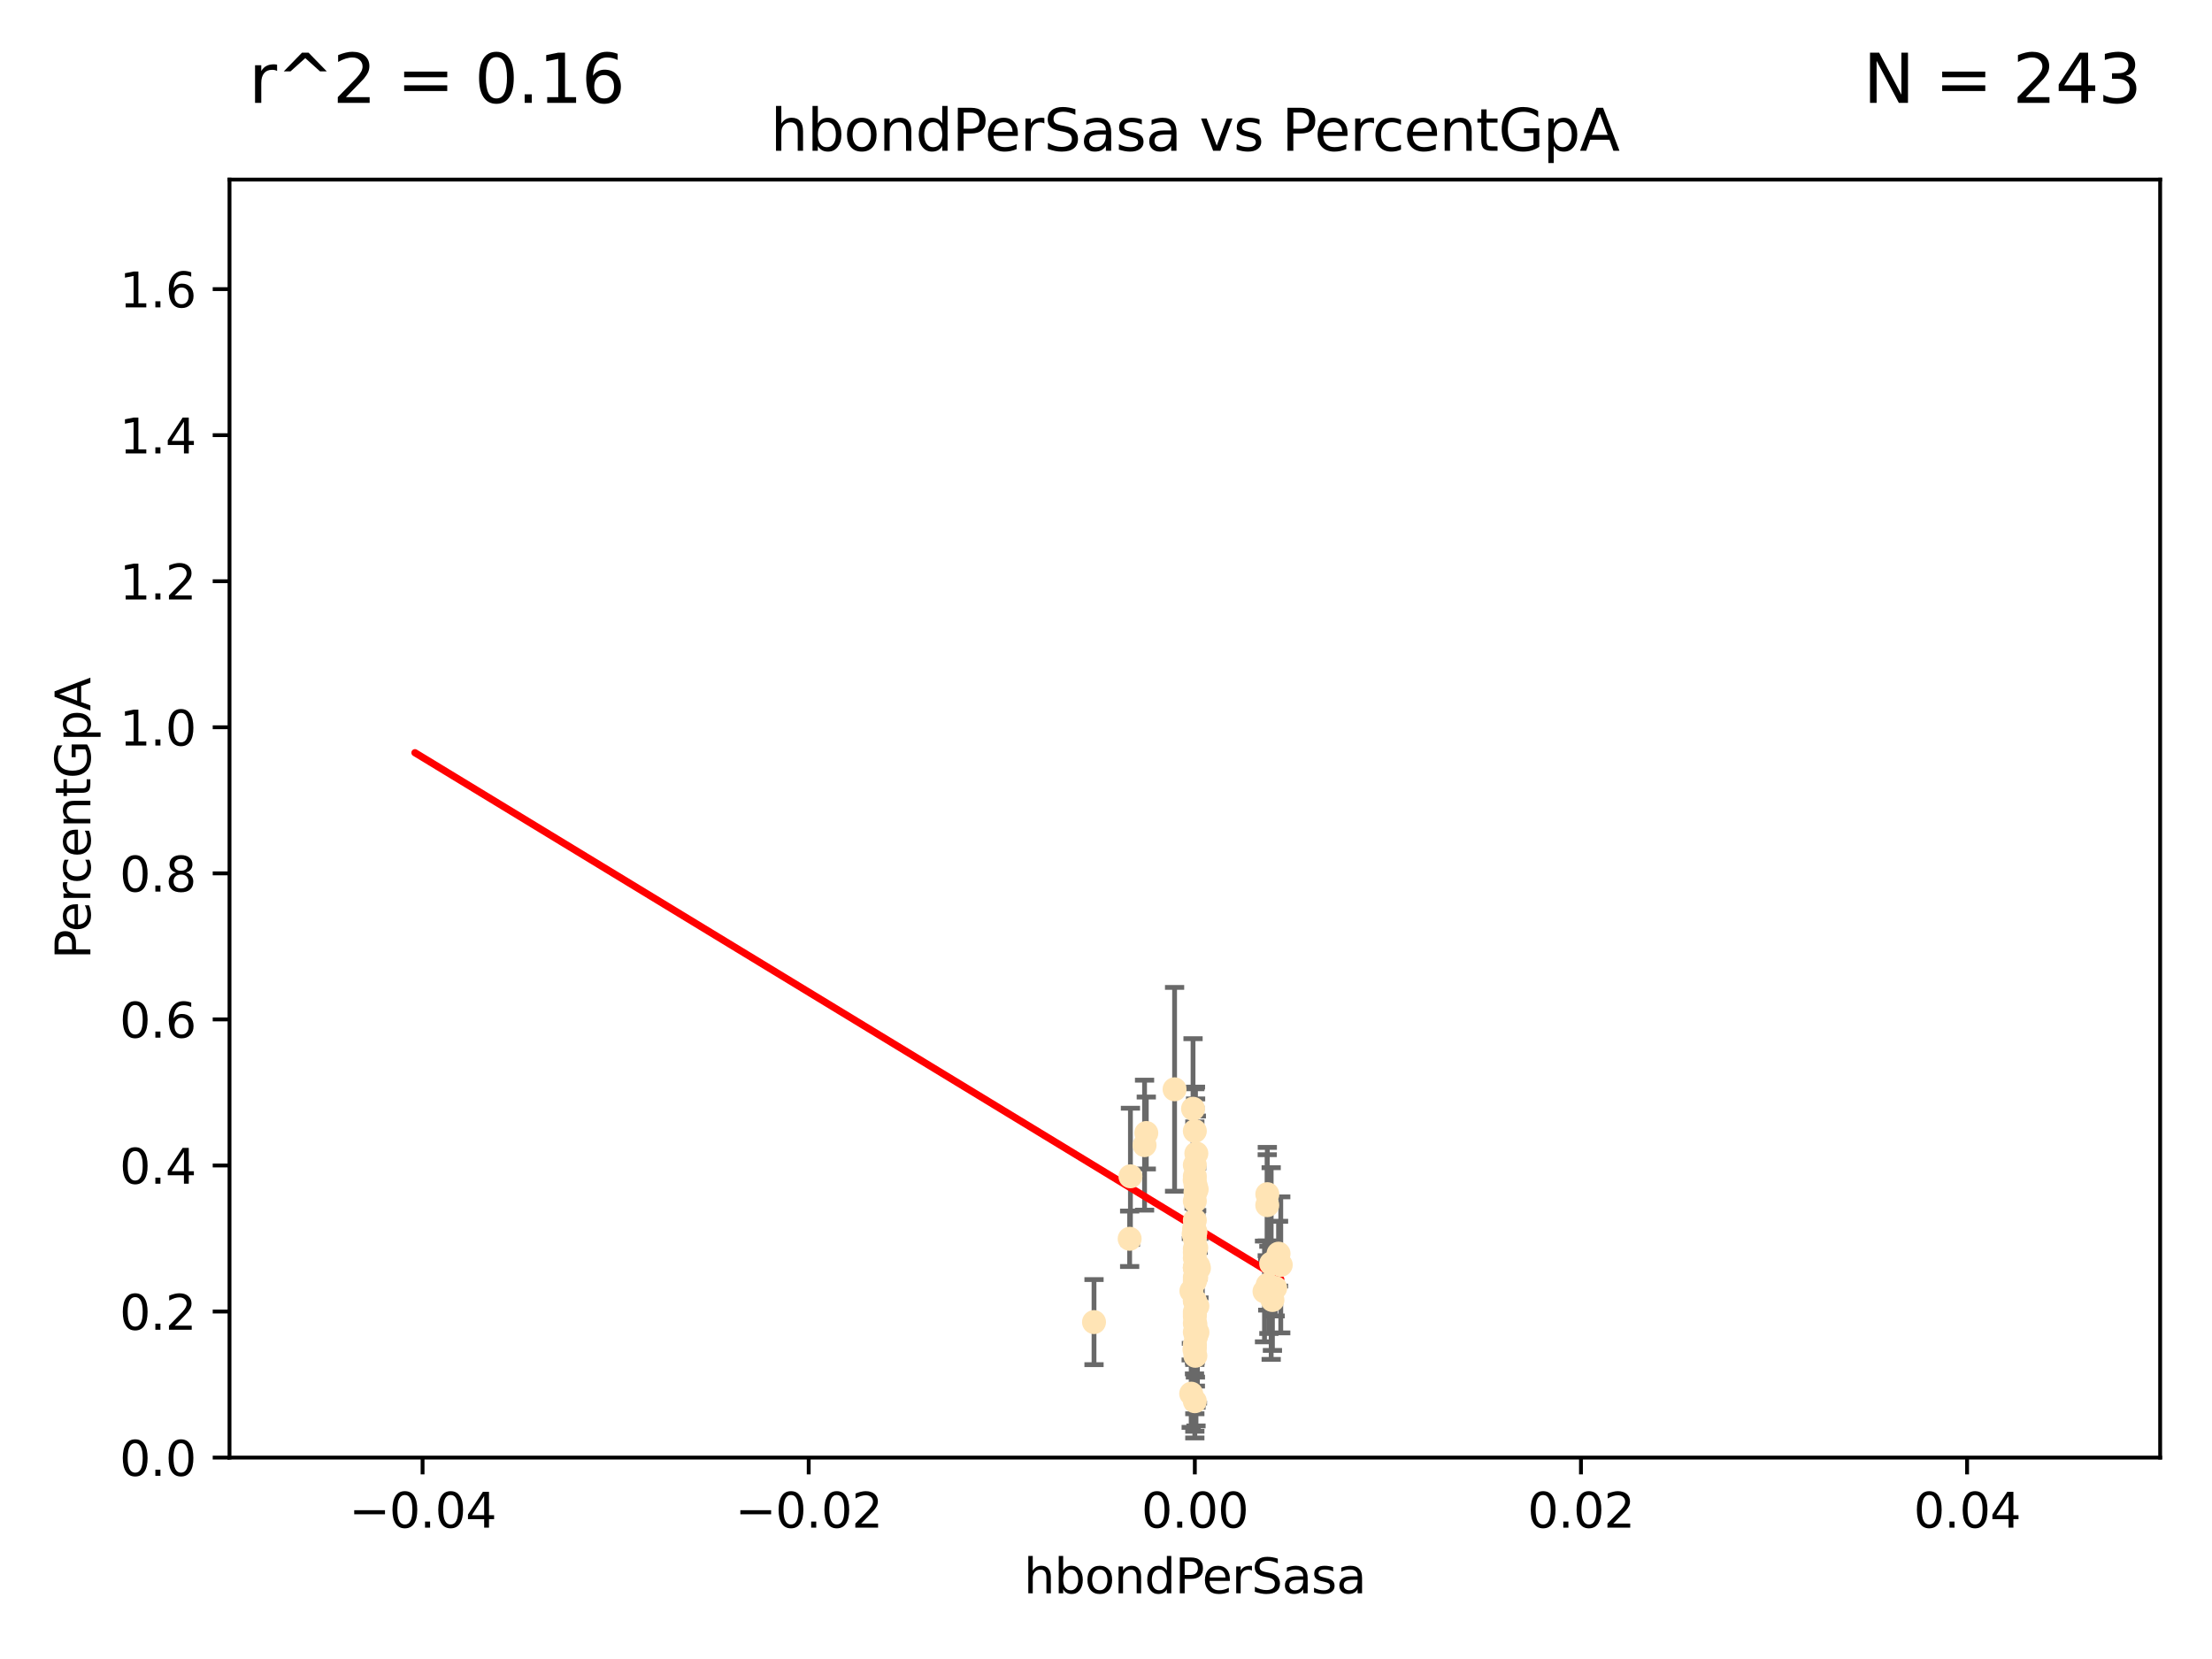<?xml version="1.0" encoding="utf-8" standalone="no"?>
<!DOCTYPE svg PUBLIC "-//W3C//DTD SVG 1.1//EN"
  "http://www.w3.org/Graphics/SVG/1.1/DTD/svg11.dtd">
<svg xmlns:xlink="http://www.w3.org/1999/xlink" width="460.8pt" height="345.6pt" viewBox="0 0 460.8 345.6" xmlns="http://www.w3.org/2000/svg" version="1.1">
 <defs>
  <style type="text/css">*{stroke-linejoin: round; stroke-linecap: butt}</style>
 </defs>
 <g id="figure_1">
  <g id="patch_1">
   <path d="M 0 345.6 
L 460.8 345.6 
L 460.8 0 
L 0 0 
z
" style="fill: #ffffff"/>
  </g>
  <g id="axes_1">
   <g id="patch_2">
    <path d="M 47.81 303.64 
L 450 303.64 
L 450 37.411 
L 47.81 37.411 
z
" style="fill: #ffffff"/>
   </g>
   <g id="PathCollection_1">
    <defs>
     <path id="mf9cff89280" d="M 0 1.118 
C 0.297 1.118 0.581 1 0.791 0.791 
C 1 0.581 1.118 0.297 1.118 0 
C 1.118 -0.297 1 -0.581 0.791 -0.791 
C 0.581 -1 0.297 -1.118 0 -1.118 
C -0.297 -1.118 -0.581 -1 -0.791 -0.791 
C -1 -0.581 -1.118 -0.297 -1.118 0 
C -1.118 0.297 -1 0.581 -0.791 0.791 
C -0.581 1 -0.297 1.118 0 1.118 
z
" style="stroke: #ffe4b5"/>
    </defs>
    <g clip-path="url(#p8d57ce2388)">
     <use xlink:href="#mf9cff89280" x="238.793" y="236.024" style="fill: #ffe4b5; stroke: #ffe4b5"/>
     <use xlink:href="#mf9cff89280" x="238.433" y="238.556" style="fill: #ffe4b5; stroke: #ffe4b5"/>
     <use xlink:href="#mf9cff89280" x="249.434" y="272.073" style="fill: #ffe4b5; stroke: #ffe4b5"/>
     <use xlink:href="#mf9cff89280" x="249.202" y="259.945" style="fill: #ffe4b5; stroke: #ffe4b5"/>
     <use xlink:href="#mf9cff89280" x="248.905" y="256.883" style="fill: #ffe4b5; stroke: #ffe4b5"/>
     <use xlink:href="#mf9cff89280" x="249.149" y="278.454" style="fill: #ffe4b5; stroke: #ffe4b5"/>
     <use xlink:href="#mf9cff89280" x="249.189" y="266.121" style="fill: #ffe4b5; stroke: #ffe4b5"/>
     <use xlink:href="#mf9cff89280" x="265.647" y="268.294" style="fill: #ffe4b5; stroke: #ffe4b5"/>
     <use xlink:href="#mf9cff89280" x="249.039" y="256.619" style="fill: #ffe4b5; stroke: #ffe4b5"/>
     <use xlink:href="#mf9cff89280" x="249.039" y="248.374" style="fill: #ffe4b5; stroke: #ffe4b5"/>
     <use xlink:href="#mf9cff89280" x="248.905" y="254.217" style="fill: #ffe4b5; stroke: #ffe4b5"/>
     <use xlink:href="#mf9cff89280" x="248.905" y="260.133" style="fill: #ffe4b5; stroke: #ffe4b5"/>
     <use xlink:href="#mf9cff89280" x="264.005" y="248.766" style="fill: #ffe4b5; stroke: #ffe4b5"/>
     <use xlink:href="#mf9cff89280" x="248.905" y="266.966" style="fill: #ffe4b5; stroke: #ffe4b5"/>
     <use xlink:href="#mf9cff89280" x="248.876" y="245.794" style="fill: #ffe4b5; stroke: #ffe4b5"/>
     <use xlink:href="#mf9cff89280" x="248.905" y="280.798" style="fill: #ffe4b5; stroke: #ffe4b5"/>
     <use xlink:href="#mf9cff89280" x="248.905" y="270.942" style="fill: #ffe4b5; stroke: #ffe4b5"/>
     <use xlink:href="#mf9cff89280" x="266.346" y="261.159" style="fill: #ffe4b5; stroke: #ffe4b5"/>
     <use xlink:href="#mf9cff89280" x="248.905" y="280.225" style="fill: #ffe4b5; stroke: #ffe4b5"/>
     <use xlink:href="#mf9cff89280" x="265.07" y="270.815" style="fill: #ffe4b5; stroke: #ffe4b5"/>
     <use xlink:href="#mf9cff89280" x="248.905" y="250.219" style="fill: #ffe4b5; stroke: #ffe4b5"/>
     <use xlink:href="#mf9cff89280" x="249.025" y="275.875" style="fill: #ffe4b5; stroke: #ffe4b5"/>
     <use xlink:href="#mf9cff89280" x="249.205" y="264.76" style="fill: #ffe4b5; stroke: #ffe4b5"/>
     <use xlink:href="#mf9cff89280" x="248.656" y="257.072" style="fill: #ffe4b5; stroke: #ffe4b5"/>
     <use xlink:href="#mf9cff89280" x="248.189" y="268.929" style="fill: #ffe4b5; stroke: #ffe4b5"/>
     <use xlink:href="#mf9cff89280" x="249.449" y="277.551" style="fill: #ffe4b5; stroke: #ffe4b5"/>
     <use xlink:href="#mf9cff89280" x="235.489" y="245.048" style="fill: #ffe4b5; stroke: #ffe4b5"/>
     <use xlink:href="#mf9cff89280" x="248.905" y="235.615" style="fill: #ffe4b5; stroke: #ffe4b5"/>
     <use xlink:href="#mf9cff89280" x="248.905" y="277.511" style="fill: #ffe4b5; stroke: #ffe4b5"/>
     <use xlink:href="#mf9cff89280" x="248.905" y="264.074" style="fill: #ffe4b5; stroke: #ffe4b5"/>
     <use xlink:href="#mf9cff89280" x="248.532" y="230.974" style="fill: #ffe4b5; stroke: #ffe4b5"/>
     <use xlink:href="#mf9cff89280" x="249.586" y="263.623" style="fill: #ffe4b5; stroke: #ffe4b5"/>
     <use xlink:href="#mf9cff89280" x="244.687" y="226.92" style="fill: #ffe4b5; stroke: #ffe4b5"/>
     <use xlink:href="#mf9cff89280" x="248.905" y="273.317" style="fill: #ffe4b5; stroke: #ffe4b5"/>
     <use xlink:href="#mf9cff89280" x="248.905" y="264.148" style="fill: #ffe4b5; stroke: #ffe4b5"/>
     <use xlink:href="#mf9cff89280" x="248.905" y="264.031" style="fill: #ffe4b5; stroke: #ffe4b5"/>
     <use xlink:href="#mf9cff89280" x="264.094" y="267.635" style="fill: #ffe4b5; stroke: #ffe4b5"/>
     <use xlink:href="#mf9cff89280" x="248.905" y="270.997" style="fill: #ffe4b5; stroke: #ffe4b5"/>
     <use xlink:href="#mf9cff89280" x="249.107" y="263.927" style="fill: #ffe4b5; stroke: #ffe4b5"/>
     <use xlink:href="#mf9cff89280" x="248.145" y="290.323" style="fill: #ffe4b5; stroke: #ffe4b5"/>
     <use xlink:href="#mf9cff89280" x="248.833" y="281.157" style="fill: #ffe4b5; stroke: #ffe4b5"/>
     <use xlink:href="#mf9cff89280" x="248.905" y="266.582" style="fill: #ffe4b5; stroke: #ffe4b5"/>
     <use xlink:href="#mf9cff89280" x="248.905" y="266.085" style="fill: #ffe4b5; stroke: #ffe4b5"/>
     <use xlink:href="#mf9cff89280" x="263.419" y="269.032" style="fill: #ffe4b5; stroke: #ffe4b5"/>
     <use xlink:href="#mf9cff89280" x="264.33" y="268.709" style="fill: #ffe4b5; stroke: #ffe4b5"/>
     <use xlink:href="#mf9cff89280" x="248.905" y="262.072" style="fill: #ffe4b5; stroke: #ffe4b5"/>
     <use xlink:href="#mf9cff89280" x="248.905" y="258.03" style="fill: #ffe4b5; stroke: #ffe4b5"/>
     <use xlink:href="#mf9cff89280" x="249.762" y="264.173" style="fill: #ffe4b5; stroke: #ffe4b5"/>
     <use xlink:href="#mf9cff89280" x="248.905" y="260.898" style="fill: #ffe4b5; stroke: #ffe4b5"/>
     <use xlink:href="#mf9cff89280" x="248.905" y="257.002" style="fill: #ffe4b5; stroke: #ffe4b5"/>
     <use xlink:href="#mf9cff89280" x="235.327" y="258.061" style="fill: #ffe4b5; stroke: #ffe4b5"/>
     <use xlink:href="#mf9cff89280" x="248.905" y="291.9" style="fill: #ffe4b5; stroke: #ffe4b5"/>
     <use xlink:href="#mf9cff89280" x="249.289" y="247.753" style="fill: #ffe4b5; stroke: #ffe4b5"/>
     <use xlink:href="#mf9cff89280" x="248.761" y="255.921" style="fill: #ffe4b5; stroke: #ffe4b5"/>
     <use xlink:href="#mf9cff89280" x="248.905" y="275.649" style="fill: #ffe4b5; stroke: #ffe4b5"/>
     <use xlink:href="#mf9cff89280" x="248.905" y="273.715" style="fill: #ffe4b5; stroke: #ffe4b5"/>
     <use xlink:href="#mf9cff89280" x="266.806" y="263.501" style="fill: #ffe4b5; stroke: #ffe4b5"/>
     <use xlink:href="#mf9cff89280" x="248.905" y="280.144" style="fill: #ffe4b5; stroke: #ffe4b5"/>
     <use xlink:href="#mf9cff89280" x="264.809" y="263.219" style="fill: #ffe4b5; stroke: #ffe4b5"/>
     <use xlink:href="#mf9cff89280" x="249.064" y="246.911" style="fill: #ffe4b5; stroke: #ffe4b5"/>
     <use xlink:href="#mf9cff89280" x="249.22" y="240.283" style="fill: #ffe4b5; stroke: #ffe4b5"/>
     <use xlink:href="#mf9cff89280" x="227.904" y="275.418" style="fill: #ffe4b5; stroke: #ffe4b5"/>
     <use xlink:href="#mf9cff89280" x="248.905" y="274.226" style="fill: #ffe4b5; stroke: #ffe4b5"/>
     <use xlink:href="#mf9cff89280" x="263.992" y="251.06" style="fill: #ffe4b5; stroke: #ffe4b5"/>
     <use xlink:href="#mf9cff89280" x="248.905" y="242.696" style="fill: #ffe4b5; stroke: #ffe4b5"/>
     <use xlink:href="#mf9cff89280" x="248.905" y="245.033" style="fill: #ffe4b5; stroke: #ffe4b5"/>
     <use xlink:href="#mf9cff89280" x="249.15" y="277.773" style="fill: #ffe4b5; stroke: #ffe4b5"/>
     <use xlink:href="#mf9cff89280" x="249.017" y="282.435" style="fill: #ffe4b5; stroke: #ffe4b5"/>
    </g>
   </g>
   <g id="matplotlib.axis_1">
    <g id="xtick_1">
     <g id="line2d_1">
      <defs>
       <path id="maa487f0f30" d="M 0 0 
L 0 3.5 
" style="stroke: #000000; stroke-width: 0.8"/>
      </defs>
      <g>
       <use xlink:href="#maa487f0f30" x="88.029" y="303.64" style="stroke: #000000; stroke-width: 0.8"/>
      </g>
     </g>
     <g id="text_1">
      <!-- −0.04 -->
      <g transform="translate(72.706 318.238)scale(0.1 -0.1)">
       <defs>
        <path id="DejaVuSans-2212" d="M 678 2272 
L 4684 2272 
L 4684 1741 
L 678 1741 
L 678 2272 
z
" transform="scale(0.016)"/>
        <path id="DejaVuSans-30" d="M 2034 4250 
Q 1547 4250 1301 3770 
Q 1056 3291 1056 2328 
Q 1056 1369 1301 889 
Q 1547 409 2034 409 
Q 2525 409 2770 889 
Q 3016 1369 3016 2328 
Q 3016 3291 2770 3770 
Q 2525 4250 2034 4250 
z
M 2034 4750 
Q 2819 4750 3233 4129 
Q 3647 3509 3647 2328 
Q 3647 1150 3233 529 
Q 2819 -91 2034 -91 
Q 1250 -91 836 529 
Q 422 1150 422 2328 
Q 422 3509 836 4129 
Q 1250 4750 2034 4750 
z
" transform="scale(0.016)"/>
        <path id="DejaVuSans-2e" d="M 684 794 
L 1344 794 
L 1344 0 
L 684 0 
L 684 794 
z
" transform="scale(0.016)"/>
        <path id="DejaVuSans-34" d="M 2419 4116 
L 825 1625 
L 2419 1625 
L 2419 4116 
z
M 2253 4666 
L 3047 4666 
L 3047 1625 
L 3713 1625 
L 3713 1100 
L 3047 1100 
L 3047 0 
L 2419 0 
L 2419 1100 
L 313 1100 
L 313 1709 
L 2253 4666 
z
" transform="scale(0.016)"/>
       </defs>
       <use xlink:href="#DejaVuSans-2212"/>
       <use xlink:href="#DejaVuSans-30" x="83.789"/>
       <use xlink:href="#DejaVuSans-2e" x="147.412"/>
       <use xlink:href="#DejaVuSans-30" x="179.199"/>
       <use xlink:href="#DejaVuSans-34" x="242.822"/>
      </g>
     </g>
    </g>
    <g id="xtick_2">
     <g id="line2d_2">
      <g>
       <use xlink:href="#maa487f0f30" x="168.467" y="303.64" style="stroke: #000000; stroke-width: 0.8"/>
      </g>
     </g>
     <g id="text_2">
      <!-- −0.02 -->
      <g transform="translate(153.144 318.238)scale(0.1 -0.1)">
       <defs>
        <path id="DejaVuSans-32" d="M 1228 531 
L 3431 531 
L 3431 0 
L 469 0 
L 469 531 
Q 828 903 1448 1529 
Q 2069 2156 2228 2338 
Q 2531 2678 2651 2914 
Q 2772 3150 2772 3378 
Q 2772 3750 2511 3984 
Q 2250 4219 1831 4219 
Q 1534 4219 1204 4116 
Q 875 4013 500 3803 
L 500 4441 
Q 881 4594 1212 4672 
Q 1544 4750 1819 4750 
Q 2544 4750 2975 4387 
Q 3406 4025 3406 3419 
Q 3406 3131 3298 2873 
Q 3191 2616 2906 2266 
Q 2828 2175 2409 1742 
Q 1991 1309 1228 531 
z
" transform="scale(0.016)"/>
       </defs>
       <use xlink:href="#DejaVuSans-2212"/>
       <use xlink:href="#DejaVuSans-30" x="83.789"/>
       <use xlink:href="#DejaVuSans-2e" x="147.412"/>
       <use xlink:href="#DejaVuSans-30" x="179.199"/>
       <use xlink:href="#DejaVuSans-32" x="242.822"/>
      </g>
     </g>
    </g>
    <g id="xtick_3">
     <g id="line2d_3">
      <g>
       <use xlink:href="#maa487f0f30" x="248.905" y="303.64" style="stroke: #000000; stroke-width: 0.8"/>
      </g>
     </g>
     <g id="text_3">
      <!-- 0.00 -->
      <g transform="translate(237.772 318.238)scale(0.1 -0.1)">
       <use xlink:href="#DejaVuSans-30"/>
       <use xlink:href="#DejaVuSans-2e" x="63.623"/>
       <use xlink:href="#DejaVuSans-30" x="95.41"/>
       <use xlink:href="#DejaVuSans-30" x="159.033"/>
      </g>
     </g>
    </g>
    <g id="xtick_4">
     <g id="line2d_4">
      <g>
       <use xlink:href="#maa487f0f30" x="329.343" y="303.64" style="stroke: #000000; stroke-width: 0.8"/>
      </g>
     </g>
     <g id="text_4">
      <!-- 0.02 -->
      <g transform="translate(318.21 318.238)scale(0.1 -0.1)">
       <use xlink:href="#DejaVuSans-30"/>
       <use xlink:href="#DejaVuSans-2e" x="63.623"/>
       <use xlink:href="#DejaVuSans-30" x="95.41"/>
       <use xlink:href="#DejaVuSans-32" x="159.033"/>
      </g>
     </g>
    </g>
    <g id="xtick_5">
     <g id="line2d_5">
      <g>
       <use xlink:href="#maa487f0f30" x="409.781" y="303.64" style="stroke: #000000; stroke-width: 0.8"/>
      </g>
     </g>
     <g id="text_5">
      <!-- 0.04 -->
      <g transform="translate(398.648 318.238)scale(0.1 -0.1)">
       <use xlink:href="#DejaVuSans-30"/>
       <use xlink:href="#DejaVuSans-2e" x="63.623"/>
       <use xlink:href="#DejaVuSans-30" x="95.41"/>
       <use xlink:href="#DejaVuSans-34" x="159.033"/>
      </g>
     </g>
    </g>
    <g id="text_6">
     <!-- hbondPerSasa -->
     <g transform="translate(213.287 331.917)scale(0.1 -0.1)">
      <defs>
       <path id="DejaVuSans-68" d="M 3513 2113 
L 3513 0 
L 2938 0 
L 2938 2094 
Q 2938 2591 2744 2837 
Q 2550 3084 2163 3084 
Q 1697 3084 1428 2787 
Q 1159 2491 1159 1978 
L 1159 0 
L 581 0 
L 581 4863 
L 1159 4863 
L 1159 2956 
Q 1366 3272 1645 3428 
Q 1925 3584 2291 3584 
Q 2894 3584 3203 3211 
Q 3513 2838 3513 2113 
z
" transform="scale(0.016)"/>
       <path id="DejaVuSans-62" d="M 3116 1747 
Q 3116 2381 2855 2742 
Q 2594 3103 2138 3103 
Q 1681 3103 1420 2742 
Q 1159 2381 1159 1747 
Q 1159 1113 1420 752 
Q 1681 391 2138 391 
Q 2594 391 2855 752 
Q 3116 1113 3116 1747 
z
M 1159 2969 
Q 1341 3281 1617 3432 
Q 1894 3584 2278 3584 
Q 2916 3584 3314 3078 
Q 3713 2572 3713 1747 
Q 3713 922 3314 415 
Q 2916 -91 2278 -91 
Q 1894 -91 1617 61 
Q 1341 213 1159 525 
L 1159 0 
L 581 0 
L 581 4863 
L 1159 4863 
L 1159 2969 
z
" transform="scale(0.016)"/>
       <path id="DejaVuSans-6f" d="M 1959 3097 
Q 1497 3097 1228 2736 
Q 959 2375 959 1747 
Q 959 1119 1226 758 
Q 1494 397 1959 397 
Q 2419 397 2687 759 
Q 2956 1122 2956 1747 
Q 2956 2369 2687 2733 
Q 2419 3097 1959 3097 
z
M 1959 3584 
Q 2709 3584 3137 3096 
Q 3566 2609 3566 1747 
Q 3566 888 3137 398 
Q 2709 -91 1959 -91 
Q 1206 -91 779 398 
Q 353 888 353 1747 
Q 353 2609 779 3096 
Q 1206 3584 1959 3584 
z
" transform="scale(0.016)"/>
       <path id="DejaVuSans-6e" d="M 3513 2113 
L 3513 0 
L 2938 0 
L 2938 2094 
Q 2938 2591 2744 2837 
Q 2550 3084 2163 3084 
Q 1697 3084 1428 2787 
Q 1159 2491 1159 1978 
L 1159 0 
L 581 0 
L 581 3500 
L 1159 3500 
L 1159 2956 
Q 1366 3272 1645 3428 
Q 1925 3584 2291 3584 
Q 2894 3584 3203 3211 
Q 3513 2838 3513 2113 
z
" transform="scale(0.016)"/>
       <path id="DejaVuSans-64" d="M 2906 2969 
L 2906 4863 
L 3481 4863 
L 3481 0 
L 2906 0 
L 2906 525 
Q 2725 213 2448 61 
Q 2172 -91 1784 -91 
Q 1150 -91 751 415 
Q 353 922 353 1747 
Q 353 2572 751 3078 
Q 1150 3584 1784 3584 
Q 2172 3584 2448 3432 
Q 2725 3281 2906 2969 
z
M 947 1747 
Q 947 1113 1208 752 
Q 1469 391 1925 391 
Q 2381 391 2643 752 
Q 2906 1113 2906 1747 
Q 2906 2381 2643 2742 
Q 2381 3103 1925 3103 
Q 1469 3103 1208 2742 
Q 947 2381 947 1747 
z
" transform="scale(0.016)"/>
       <path id="DejaVuSans-50" d="M 1259 4147 
L 1259 2394 
L 2053 2394 
Q 2494 2394 2734 2622 
Q 2975 2850 2975 3272 
Q 2975 3691 2734 3919 
Q 2494 4147 2053 4147 
L 1259 4147 
z
M 628 4666 
L 2053 4666 
Q 2838 4666 3239 4311 
Q 3641 3956 3641 3272 
Q 3641 2581 3239 2228 
Q 2838 1875 2053 1875 
L 1259 1875 
L 1259 0 
L 628 0 
L 628 4666 
z
" transform="scale(0.016)"/>
       <path id="DejaVuSans-65" d="M 3597 1894 
L 3597 1613 
L 953 1613 
Q 991 1019 1311 708 
Q 1631 397 2203 397 
Q 2534 397 2845 478 
Q 3156 559 3463 722 
L 3463 178 
Q 3153 47 2828 -22 
Q 2503 -91 2169 -91 
Q 1331 -91 842 396 
Q 353 884 353 1716 
Q 353 2575 817 3079 
Q 1281 3584 2069 3584 
Q 2775 3584 3186 3129 
Q 3597 2675 3597 1894 
z
M 3022 2063 
Q 3016 2534 2758 2815 
Q 2500 3097 2075 3097 
Q 1594 3097 1305 2825 
Q 1016 2553 972 2059 
L 3022 2063 
z
" transform="scale(0.016)"/>
       <path id="DejaVuSans-72" d="M 2631 2963 
Q 2534 3019 2420 3045 
Q 2306 3072 2169 3072 
Q 1681 3072 1420 2755 
Q 1159 2438 1159 1844 
L 1159 0 
L 581 0 
L 581 3500 
L 1159 3500 
L 1159 2956 
Q 1341 3275 1631 3429 
Q 1922 3584 2338 3584 
Q 2397 3584 2469 3576 
Q 2541 3569 2628 3553 
L 2631 2963 
z
" transform="scale(0.016)"/>
       <path id="DejaVuSans-53" d="M 3425 4513 
L 3425 3897 
Q 3066 4069 2747 4153 
Q 2428 4238 2131 4238 
Q 1616 4238 1336 4038 
Q 1056 3838 1056 3469 
Q 1056 3159 1242 3001 
Q 1428 2844 1947 2747 
L 2328 2669 
Q 3034 2534 3370 2195 
Q 3706 1856 3706 1288 
Q 3706 609 3251 259 
Q 2797 -91 1919 -91 
Q 1588 -91 1214 -16 
Q 841 59 441 206 
L 441 856 
Q 825 641 1194 531 
Q 1563 422 1919 422 
Q 2459 422 2753 634 
Q 3047 847 3047 1241 
Q 3047 1584 2836 1778 
Q 2625 1972 2144 2069 
L 1759 2144 
Q 1053 2284 737 2584 
Q 422 2884 422 3419 
Q 422 4038 858 4394 
Q 1294 4750 2059 4750 
Q 2388 4750 2728 4690 
Q 3069 4631 3425 4513 
z
" transform="scale(0.016)"/>
       <path id="DejaVuSans-61" d="M 2194 1759 
Q 1497 1759 1228 1600 
Q 959 1441 959 1056 
Q 959 750 1161 570 
Q 1363 391 1709 391 
Q 2188 391 2477 730 
Q 2766 1069 2766 1631 
L 2766 1759 
L 2194 1759 
z
M 3341 1997 
L 3341 0 
L 2766 0 
L 2766 531 
Q 2569 213 2275 61 
Q 1981 -91 1556 -91 
Q 1019 -91 701 211 
Q 384 513 384 1019 
Q 384 1609 779 1909 
Q 1175 2209 1959 2209 
L 2766 2209 
L 2766 2266 
Q 2766 2663 2505 2880 
Q 2244 3097 1772 3097 
Q 1472 3097 1187 3025 
Q 903 2953 641 2809 
L 641 3341 
Q 956 3463 1253 3523 
Q 1550 3584 1831 3584 
Q 2591 3584 2966 3190 
Q 3341 2797 3341 1997 
z
" transform="scale(0.016)"/>
       <path id="DejaVuSans-73" d="M 2834 3397 
L 2834 2853 
Q 2591 2978 2328 3040 
Q 2066 3103 1784 3103 
Q 1356 3103 1142 2972 
Q 928 2841 928 2578 
Q 928 2378 1081 2264 
Q 1234 2150 1697 2047 
L 1894 2003 
Q 2506 1872 2764 1633 
Q 3022 1394 3022 966 
Q 3022 478 2636 193 
Q 2250 -91 1575 -91 
Q 1294 -91 989 -36 
Q 684 19 347 128 
L 347 722 
Q 666 556 975 473 
Q 1284 391 1588 391 
Q 1994 391 2212 530 
Q 2431 669 2431 922 
Q 2431 1156 2273 1281 
Q 2116 1406 1581 1522 
L 1381 1569 
Q 847 1681 609 1914 
Q 372 2147 372 2553 
Q 372 3047 722 3315 
Q 1072 3584 1716 3584 
Q 2034 3584 2315 3537 
Q 2597 3491 2834 3397 
z
" transform="scale(0.016)"/>
      </defs>
      <use xlink:href="#DejaVuSans-68"/>
      <use xlink:href="#DejaVuSans-62" x="63.379"/>
      <use xlink:href="#DejaVuSans-6f" x="126.855"/>
      <use xlink:href="#DejaVuSans-6e" x="188.037"/>
      <use xlink:href="#DejaVuSans-64" x="251.416"/>
      <use xlink:href="#DejaVuSans-50" x="314.893"/>
      <use xlink:href="#DejaVuSans-65" x="371.57"/>
      <use xlink:href="#DejaVuSans-72" x="433.094"/>
      <use xlink:href="#DejaVuSans-53" x="474.207"/>
      <use xlink:href="#DejaVuSans-61" x="537.684"/>
      <use xlink:href="#DejaVuSans-73" x="598.963"/>
      <use xlink:href="#DejaVuSans-61" x="651.062"/>
     </g>
    </g>
   </g>
   <g id="matplotlib.axis_2">
    <g id="ytick_1">
     <g id="line2d_6">
      <defs>
       <path id="m0239f73717" d="M 0 0 
L -3.5 0 
" style="stroke: #000000; stroke-width: 0.8"/>
      </defs>
      <g>
       <use xlink:href="#m0239f73717" x="47.81" y="303.64" style="stroke: #000000; stroke-width: 0.8"/>
      </g>
     </g>
     <g id="text_7">
      <!-- 0.0 -->
      <g transform="translate(24.907 307.439)scale(0.1 -0.1)">
       <use xlink:href="#DejaVuSans-30"/>
       <use xlink:href="#DejaVuSans-2e" x="63.623"/>
       <use xlink:href="#DejaVuSans-30" x="95.41"/>
      </g>
     </g>
    </g>
    <g id="ytick_2">
     <g id="line2d_7">
      <g>
       <use xlink:href="#m0239f73717" x="47.81" y="273.214" style="stroke: #000000; stroke-width: 0.8"/>
      </g>
     </g>
     <g id="text_8">
      <!-- 0.2 -->
      <g transform="translate(24.907 277.013)scale(0.1 -0.1)">
       <use xlink:href="#DejaVuSans-30"/>
       <use xlink:href="#DejaVuSans-2e" x="63.623"/>
       <use xlink:href="#DejaVuSans-32" x="95.41"/>
      </g>
     </g>
    </g>
    <g id="ytick_3">
     <g id="line2d_8">
      <g>
       <use xlink:href="#m0239f73717" x="47.81" y="242.788" style="stroke: #000000; stroke-width: 0.8"/>
      </g>
     </g>
     <g id="text_9">
      <!-- 0.4 -->
      <g transform="translate(24.907 246.587)scale(0.1 -0.1)">
       <use xlink:href="#DejaVuSans-30"/>
       <use xlink:href="#DejaVuSans-2e" x="63.623"/>
       <use xlink:href="#DejaVuSans-34" x="95.41"/>
      </g>
     </g>
    </g>
    <g id="ytick_4">
     <g id="line2d_9">
      <g>
       <use xlink:href="#m0239f73717" x="47.81" y="212.362" style="stroke: #000000; stroke-width: 0.8"/>
      </g>
     </g>
     <g id="text_10">
      <!-- 0.6 -->
      <g transform="translate(24.907 216.161)scale(0.1 -0.1)">
       <defs>
        <path id="DejaVuSans-36" d="M 2113 2584 
Q 1688 2584 1439 2293 
Q 1191 2003 1191 1497 
Q 1191 994 1439 701 
Q 1688 409 2113 409 
Q 2538 409 2786 701 
Q 3034 994 3034 1497 
Q 3034 2003 2786 2293 
Q 2538 2584 2113 2584 
z
M 3366 4563 
L 3366 3988 
Q 3128 4100 2886 4159 
Q 2644 4219 2406 4219 
Q 1781 4219 1451 3797 
Q 1122 3375 1075 2522 
Q 1259 2794 1537 2939 
Q 1816 3084 2150 3084 
Q 2853 3084 3261 2657 
Q 3669 2231 3669 1497 
Q 3669 778 3244 343 
Q 2819 -91 2113 -91 
Q 1303 -91 875 529 
Q 447 1150 447 2328 
Q 447 3434 972 4092 
Q 1497 4750 2381 4750 
Q 2619 4750 2861 4703 
Q 3103 4656 3366 4563 
z
" transform="scale(0.016)"/>
       </defs>
       <use xlink:href="#DejaVuSans-30"/>
       <use xlink:href="#DejaVuSans-2e" x="63.623"/>
       <use xlink:href="#DejaVuSans-36" x="95.41"/>
      </g>
     </g>
    </g>
    <g id="ytick_5">
     <g id="line2d_10">
      <g>
       <use xlink:href="#m0239f73717" x="47.81" y="181.935" style="stroke: #000000; stroke-width: 0.8"/>
      </g>
     </g>
     <g id="text_11">
      <!-- 0.8 -->
      <g transform="translate(24.907 185.735)scale(0.1 -0.1)">
       <defs>
        <path id="DejaVuSans-38" d="M 2034 2216 
Q 1584 2216 1326 1975 
Q 1069 1734 1069 1313 
Q 1069 891 1326 650 
Q 1584 409 2034 409 
Q 2484 409 2743 651 
Q 3003 894 3003 1313 
Q 3003 1734 2745 1975 
Q 2488 2216 2034 2216 
z
M 1403 2484 
Q 997 2584 770 2862 
Q 544 3141 544 3541 
Q 544 4100 942 4425 
Q 1341 4750 2034 4750 
Q 2731 4750 3128 4425 
Q 3525 4100 3525 3541 
Q 3525 3141 3298 2862 
Q 3072 2584 2669 2484 
Q 3125 2378 3379 2068 
Q 3634 1759 3634 1313 
Q 3634 634 3220 271 
Q 2806 -91 2034 -91 
Q 1263 -91 848 271 
Q 434 634 434 1313 
Q 434 1759 690 2068 
Q 947 2378 1403 2484 
z
M 1172 3481 
Q 1172 3119 1398 2916 
Q 1625 2713 2034 2713 
Q 2441 2713 2670 2916 
Q 2900 3119 2900 3481 
Q 2900 3844 2670 4047 
Q 2441 4250 2034 4250 
Q 1625 4250 1398 4047 
Q 1172 3844 1172 3481 
z
" transform="scale(0.016)"/>
       </defs>
       <use xlink:href="#DejaVuSans-30"/>
       <use xlink:href="#DejaVuSans-2e" x="63.623"/>
       <use xlink:href="#DejaVuSans-38" x="95.41"/>
      </g>
     </g>
    </g>
    <g id="ytick_6">
     <g id="line2d_11">
      <g>
       <use xlink:href="#m0239f73717" x="47.81" y="151.509" style="stroke: #000000; stroke-width: 0.8"/>
      </g>
     </g>
     <g id="text_12">
      <!-- 1.0 -->
      <g transform="translate(24.907 155.308)scale(0.1 -0.1)">
       <defs>
        <path id="DejaVuSans-31" d="M 794 531 
L 1825 531 
L 1825 4091 
L 703 3866 
L 703 4441 
L 1819 4666 
L 2450 4666 
L 2450 531 
L 3481 531 
L 3481 0 
L 794 0 
L 794 531 
z
" transform="scale(0.016)"/>
       </defs>
       <use xlink:href="#DejaVuSans-31"/>
       <use xlink:href="#DejaVuSans-2e" x="63.623"/>
       <use xlink:href="#DejaVuSans-30" x="95.41"/>
      </g>
     </g>
    </g>
    <g id="ytick_7">
     <g id="line2d_12">
      <g>
       <use xlink:href="#m0239f73717" x="47.81" y="121.083" style="stroke: #000000; stroke-width: 0.8"/>
      </g>
     </g>
     <g id="text_13">
      <!-- 1.2 -->
      <g transform="translate(24.907 124.882)scale(0.1 -0.1)">
       <use xlink:href="#DejaVuSans-31"/>
       <use xlink:href="#DejaVuSans-2e" x="63.623"/>
       <use xlink:href="#DejaVuSans-32" x="95.41"/>
      </g>
     </g>
    </g>
    <g id="ytick_8">
     <g id="line2d_13">
      <g>
       <use xlink:href="#m0239f73717" x="47.81" y="90.657" style="stroke: #000000; stroke-width: 0.8"/>
      </g>
     </g>
     <g id="text_14">
      <!-- 1.4 -->
      <g transform="translate(24.907 94.456)scale(0.1 -0.1)">
       <use xlink:href="#DejaVuSans-31"/>
       <use xlink:href="#DejaVuSans-2e" x="63.623"/>
       <use xlink:href="#DejaVuSans-34" x="95.41"/>
      </g>
     </g>
    </g>
    <g id="ytick_9">
     <g id="line2d_14">
      <g>
       <use xlink:href="#m0239f73717" x="47.81" y="60.231" style="stroke: #000000; stroke-width: 0.8"/>
      </g>
     </g>
     <g id="text_15">
      <!-- 1.6 -->
      <g transform="translate(24.907 64.03)scale(0.1 -0.1)">
       <use xlink:href="#DejaVuSans-31"/>
       <use xlink:href="#DejaVuSans-2e" x="63.623"/>
       <use xlink:href="#DejaVuSans-36" x="95.41"/>
      </g>
     </g>
    </g>
    <g id="text_16">
     <!-- PercentGpA -->
     <g transform="translate(18.827 199.802)rotate(-90)scale(0.1 -0.1)">
      <defs>
       <path id="DejaVuSans-63" d="M 3122 3366 
L 3122 2828 
Q 2878 2963 2633 3030 
Q 2388 3097 2138 3097 
Q 1578 3097 1268 2742 
Q 959 2388 959 1747 
Q 959 1106 1268 751 
Q 1578 397 2138 397 
Q 2388 397 2633 464 
Q 2878 531 3122 666 
L 3122 134 
Q 2881 22 2623 -34 
Q 2366 -91 2075 -91 
Q 1284 -91 818 406 
Q 353 903 353 1747 
Q 353 2603 823 3093 
Q 1294 3584 2113 3584 
Q 2378 3584 2631 3529 
Q 2884 3475 3122 3366 
z
" transform="scale(0.016)"/>
       <path id="DejaVuSans-74" d="M 1172 4494 
L 1172 3500 
L 2356 3500 
L 2356 3053 
L 1172 3053 
L 1172 1153 
Q 1172 725 1289 603 
Q 1406 481 1766 481 
L 2356 481 
L 2356 0 
L 1766 0 
Q 1100 0 847 248 
Q 594 497 594 1153 
L 594 3053 
L 172 3053 
L 172 3500 
L 594 3500 
L 594 4494 
L 1172 4494 
z
" transform="scale(0.016)"/>
       <path id="DejaVuSans-47" d="M 3809 666 
L 3809 1919 
L 2778 1919 
L 2778 2438 
L 4434 2438 
L 4434 434 
Q 4069 175 3628 42 
Q 3188 -91 2688 -91 
Q 1594 -91 976 548 
Q 359 1188 359 2328 
Q 359 3472 976 4111 
Q 1594 4750 2688 4750 
Q 3144 4750 3555 4637 
Q 3966 4525 4313 4306 
L 4313 3634 
Q 3963 3931 3569 4081 
Q 3175 4231 2741 4231 
Q 1884 4231 1454 3753 
Q 1025 3275 1025 2328 
Q 1025 1384 1454 906 
Q 1884 428 2741 428 
Q 3075 428 3337 486 
Q 3600 544 3809 666 
z
" transform="scale(0.016)"/>
       <path id="DejaVuSans-70" d="M 1159 525 
L 1159 -1331 
L 581 -1331 
L 581 3500 
L 1159 3500 
L 1159 2969 
Q 1341 3281 1617 3432 
Q 1894 3584 2278 3584 
Q 2916 3584 3314 3078 
Q 3713 2572 3713 1747 
Q 3713 922 3314 415 
Q 2916 -91 2278 -91 
Q 1894 -91 1617 61 
Q 1341 213 1159 525 
z
M 3116 1747 
Q 3116 2381 2855 2742 
Q 2594 3103 2138 3103 
Q 1681 3103 1420 2742 
Q 1159 2381 1159 1747 
Q 1159 1113 1420 752 
Q 1681 391 2138 391 
Q 2594 391 2855 752 
Q 3116 1113 3116 1747 
z
" transform="scale(0.016)"/>
       <path id="DejaVuSans-41" d="M 2188 4044 
L 1331 1722 
L 3047 1722 
L 2188 4044 
z
M 1831 4666 
L 2547 4666 
L 4325 0 
L 3669 0 
L 3244 1197 
L 1141 1197 
L 716 0 
L 50 0 
L 1831 4666 
z
" transform="scale(0.016)"/>
      </defs>
      <use xlink:href="#DejaVuSans-50"/>
      <use xlink:href="#DejaVuSans-65" x="56.678"/>
      <use xlink:href="#DejaVuSans-72" x="118.201"/>
      <use xlink:href="#DejaVuSans-63" x="157.064"/>
      <use xlink:href="#DejaVuSans-65" x="212.045"/>
      <use xlink:href="#DejaVuSans-6e" x="273.568"/>
      <use xlink:href="#DejaVuSans-74" x="336.947"/>
      <use xlink:href="#DejaVuSans-47" x="376.156"/>
      <use xlink:href="#DejaVuSans-70" x="453.646"/>
      <use xlink:href="#DejaVuSans-41" x="517.123"/>
     </g>
    </g>
   </g>
   <g id="LineCollection_1">
    <path d="M 238.793 243.516 
L 238.793 228.533 
" clip-path="url(#p8d57ce2388)" style="fill: none; stroke: #696969"/>
    <path d="M 238.433 252.097 
L 238.433 225.016 
" clip-path="url(#p8d57ce2388)" style="fill: none; stroke: #696969"/>
    <path d="M 249.434 277.635 
L 249.434 266.511 
" clip-path="url(#p8d57ce2388)" style="fill: none; stroke: #696969"/>
    <path d="M 249.202 271.552 
L 249.202 248.339 
" clip-path="url(#p8d57ce2388)" style="fill: none; stroke: #696969"/>
    <path d="M 248.905 263.541 
L 248.905 250.225 
" clip-path="url(#p8d57ce2388)" style="fill: none; stroke: #696969"/>
    <path d="M 249.149 297.045 
L 249.149 259.864 
" clip-path="url(#p8d57ce2388)" style="fill: none; stroke: #696969"/>
    <path d="M 249.189 279.981 
L 249.189 252.261 
" clip-path="url(#p8d57ce2388)" style="fill: none; stroke: #696969"/>
    <path d="M 265.647 274.133 
L 265.647 262.455 
" clip-path="url(#p8d57ce2388)" style="fill: none; stroke: #696969"/>
    <path d="M 249.039 267.094 
L 249.039 246.145 
" clip-path="url(#p8d57ce2388)" style="fill: none; stroke: #696969"/>
    <path d="M 249.039 270.281 
L 249.039 226.467 
" clip-path="url(#p8d57ce2388)" style="fill: none; stroke: #696969"/>
    <path d="M 248.905 263.55 
L 248.905 244.884 
" clip-path="url(#p8d57ce2388)" style="fill: none; stroke: #696969"/>
    <path d="M 248.905 272.111 
L 248.905 248.155 
" clip-path="url(#p8d57ce2388)" style="fill: none; stroke: #696969"/>
    <path d="M 264.005 258.504 
L 264.005 239.028 
" clip-path="url(#p8d57ce2388)" style="fill: none; stroke: #696969"/>
    <path d="M 248.905 283.841 
L 248.905 250.092 
" clip-path="url(#p8d57ce2388)" style="fill: none; stroke: #696969"/>
    <path d="M 248.876 260.183 
L 248.876 231.405 
" clip-path="url(#p8d57ce2388)" style="fill: none; stroke: #696969"/>
    <path d="M 248.905 292.789 
L 248.905 268.808 
" clip-path="url(#p8d57ce2388)" style="fill: none; stroke: #696969"/>
    <path d="M 248.905 283.871 
L 248.905 258.013 
" clip-path="url(#p8d57ce2388)" style="fill: none; stroke: #696969"/>
    <path d="M 266.346 267.909 
L 266.346 254.41 
" clip-path="url(#p8d57ce2388)" style="fill: none; stroke: #696969"/>
    <path d="M 248.905 291.627 
L 248.905 268.824 
" clip-path="url(#p8d57ce2388)" style="fill: none; stroke: #696969"/>
    <path d="M 265.07 281.314 
L 265.07 260.317 
" clip-path="url(#p8d57ce2388)" style="fill: none; stroke: #696969"/>
    <path d="M 248.905 257.613 
L 248.905 242.825 
" clip-path="url(#p8d57ce2388)" style="fill: none; stroke: #696969"/>
    <path d="M 249.025 286.882 
L 249.025 264.868 
" clip-path="url(#p8d57ce2388)" style="fill: none; stroke: #696969"/>
    <path d="M 249.205 271.181 
L 249.205 258.34 
" clip-path="url(#p8d57ce2388)" style="fill: none; stroke: #696969"/>
    <path d="M 248.656 259.961 
L 248.656 254.182 
" clip-path="url(#p8d57ce2388)" style="fill: none; stroke: #696969"/>
    <path d="M 248.189 279.846 
L 248.189 258.013 
" clip-path="url(#p8d57ce2388)" style="fill: none; stroke: #696969"/>
    <path d="M 249.449 292.284 
L 249.449 262.817 
" clip-path="url(#p8d57ce2388)" style="fill: none; stroke: #696969"/>
    <path d="M 235.489 259.236 
L 235.489 230.86 
" clip-path="url(#p8d57ce2388)" style="fill: none; stroke: #696969"/>
    <path d="M 248.905 244.419 
L 248.905 226.811 
" clip-path="url(#p8d57ce2388)" style="fill: none; stroke: #696969"/>
    <path d="M 248.905 294.511 
L 248.905 260.511 
" clip-path="url(#p8d57ce2388)" style="fill: none; stroke: #696969"/>
    <path d="M 248.905 274.032 
L 248.905 254.116 
" clip-path="url(#p8d57ce2388)" style="fill: none; stroke: #696969"/>
    <path d="M 248.532 245.568 
L 248.532 216.38 
" clip-path="url(#p8d57ce2388)" style="fill: none; stroke: #696969"/>
    <path d="M 249.586 266.339 
L 249.586 260.907 
" clip-path="url(#p8d57ce2388)" style="fill: none; stroke: #696969"/>
    <path d="M 244.687 248.148 
L 244.687 205.692 
" clip-path="url(#p8d57ce2388)" style="fill: none; stroke: #696969"/>
    <path d="M 248.905 277.619 
L 248.905 269.015 
" clip-path="url(#p8d57ce2388)" style="fill: none; stroke: #696969"/>
    <path d="M 248.905 271.276 
L 248.905 257.019 
" clip-path="url(#p8d57ce2388)" style="fill: none; stroke: #696969"/>
    <path d="M 248.905 283.684 
L 248.905 244.378 
" clip-path="url(#p8d57ce2388)" style="fill: none; stroke: #696969"/>
    <path d="M 264.094 272.919 
L 264.094 262.35 
" clip-path="url(#p8d57ce2388)" style="fill: none; stroke: #696969"/>
    <path d="M 248.905 282.258 
L 248.905 259.736 
" clip-path="url(#p8d57ce2388)" style="fill: none; stroke: #696969"/>
    <path d="M 249.107 274.67 
L 249.107 253.184 
" clip-path="url(#p8d57ce2388)" style="fill: none; stroke: #696969"/>
    <path d="M 248.145 297.345 
L 248.145 283.301 
" clip-path="url(#p8d57ce2388)" style="fill: none; stroke: #696969"/>
    <path d="M 248.833 286.202 
L 248.833 276.111 
" clip-path="url(#p8d57ce2388)" style="fill: none; stroke: #696969"/>
    <path d="M 248.905 270.509 
L 248.905 262.655 
" clip-path="url(#p8d57ce2388)" style="fill: none; stroke: #696969"/>
    <path d="M 248.905 272.611 
L 248.905 259.558 
" clip-path="url(#p8d57ce2388)" style="fill: none; stroke: #696969"/>
    <path d="M 263.419 279.528 
L 263.419 258.535 
" clip-path="url(#p8d57ce2388)" style="fill: none; stroke: #696969"/>
    <path d="M 264.33 277.781 
L 264.33 259.637 
" clip-path="url(#p8d57ce2388)" style="fill: none; stroke: #696969"/>
    <path d="M 248.905 265.923 
L 248.905 258.22 
" clip-path="url(#p8d57ce2388)" style="fill: none; stroke: #696969"/>
    <path d="M 248.905 266.785 
L 248.905 249.275 
" clip-path="url(#p8d57ce2388)" style="fill: none; stroke: #696969"/>
    <path d="M 249.762 270.37 
L 249.762 257.976 
" clip-path="url(#p8d57ce2388)" style="fill: none; stroke: #696969"/>
    <path d="M 248.905 264.148 
L 248.905 257.647 
" clip-path="url(#p8d57ce2388)" style="fill: none; stroke: #696969"/>
    <path d="M 248.905 265.006 
L 248.905 248.999 
" clip-path="url(#p8d57ce2388)" style="fill: none; stroke: #696969"/>
    <path d="M 235.327 263.837 
L 235.327 252.286 
" clip-path="url(#p8d57ce2388)" style="fill: none; stroke: #696969"/>
    <path d="M 248.905 299.55 
L 248.905 284.25 
" clip-path="url(#p8d57ce2388)" style="fill: none; stroke: #696969"/>
    <path d="M 249.289 252.169 
L 249.289 243.336 
" clip-path="url(#p8d57ce2388)" style="fill: none; stroke: #696969"/>
    <path d="M 248.761 260.159 
L 248.761 251.682 
" clip-path="url(#p8d57ce2388)" style="fill: none; stroke: #696969"/>
    <path d="M 248.905 281.622 
L 248.905 269.676 
" clip-path="url(#p8d57ce2388)" style="fill: none; stroke: #696969"/>
    <path d="M 248.905 281.728 
L 248.905 265.702 
" clip-path="url(#p8d57ce2388)" style="fill: none; stroke: #696969"/>
    <path d="M 266.806 277.668 
L 266.806 249.333 
" clip-path="url(#p8d57ce2388)" style="fill: none; stroke: #696969"/>
    <path d="M 248.905 298.166 
L 248.905 262.122 
" clip-path="url(#p8d57ce2388)" style="fill: none; stroke: #696969"/>
    <path d="M 264.809 283.184 
L 264.809 243.254 
" clip-path="url(#p8d57ce2388)" style="fill: none; stroke: #696969"/>
    <path d="M 249.064 264.899 
L 249.064 228.924 
" clip-path="url(#p8d57ce2388)" style="fill: none; stroke: #696969"/>
    <path d="M 249.22 248.079 
L 249.22 232.487 
" clip-path="url(#p8d57ce2388)" style="fill: none; stroke: #696969"/>
    <path d="M 227.904 284.282 
L 227.904 266.555 
" clip-path="url(#p8d57ce2388)" style="fill: none; stroke: #696969"/>
    <path d="M 248.905 276.177 
L 248.905 272.275 
" clip-path="url(#p8d57ce2388)" style="fill: none; stroke: #696969"/>
    <path d="M 263.992 261.58 
L 263.992 240.54 
" clip-path="url(#p8d57ce2388)" style="fill: none; stroke: #696969"/>
    <path d="M 248.905 254.567 
L 248.905 230.825 
" clip-path="url(#p8d57ce2388)" style="fill: none; stroke: #696969"/>
    <path d="M 248.905 256.351 
L 248.905 233.715 
" clip-path="url(#p8d57ce2388)" style="fill: none; stroke: #696969"/>
    <path d="M 249.15 293.163 
L 249.15 262.382 
" clip-path="url(#p8d57ce2388)" style="fill: none; stroke: #696969"/>
    <path d="M 249.017 288.743 
L 249.017 276.127 
" clip-path="url(#p8d57ce2388)" style="fill: none; stroke: #696969"/>
   </g>
   <g id="line2d_15">
    <defs>
     <path id="m0ecd7dce51" d="M 2 0 
L -2 -0 
" style="stroke: #696969"/>
    </defs>
    <g clip-path="url(#p8d57ce2388)">
     <use xlink:href="#m0ecd7dce51" x="238.793" y="243.516" style="fill: #696969; stroke: #696969"/>
     <use xlink:href="#m0ecd7dce51" x="238.433" y="252.097" style="fill: #696969; stroke: #696969"/>
     <use xlink:href="#m0ecd7dce51" x="249.434" y="277.635" style="fill: #696969; stroke: #696969"/>
     <use xlink:href="#m0ecd7dce51" x="249.202" y="271.552" style="fill: #696969; stroke: #696969"/>
     <use xlink:href="#m0ecd7dce51" x="248.905" y="263.541" style="fill: #696969; stroke: #696969"/>
     <use xlink:href="#m0ecd7dce51" x="249.149" y="297.045" style="fill: #696969; stroke: #696969"/>
     <use xlink:href="#m0ecd7dce51" x="249.189" y="279.981" style="fill: #696969; stroke: #696969"/>
     <use xlink:href="#m0ecd7dce51" x="265.647" y="274.133" style="fill: #696969; stroke: #696969"/>
     <use xlink:href="#m0ecd7dce51" x="249.039" y="267.094" style="fill: #696969; stroke: #696969"/>
     <use xlink:href="#m0ecd7dce51" x="249.039" y="270.281" style="fill: #696969; stroke: #696969"/>
     <use xlink:href="#m0ecd7dce51" x="248.905" y="263.55" style="fill: #696969; stroke: #696969"/>
     <use xlink:href="#m0ecd7dce51" x="248.905" y="272.111" style="fill: #696969; stroke: #696969"/>
     <use xlink:href="#m0ecd7dce51" x="264.005" y="258.504" style="fill: #696969; stroke: #696969"/>
     <use xlink:href="#m0ecd7dce51" x="248.905" y="283.841" style="fill: #696969; stroke: #696969"/>
     <use xlink:href="#m0ecd7dce51" x="248.876" y="260.183" style="fill: #696969; stroke: #696969"/>
     <use xlink:href="#m0ecd7dce51" x="248.905" y="292.789" style="fill: #696969; stroke: #696969"/>
     <use xlink:href="#m0ecd7dce51" x="248.905" y="283.871" style="fill: #696969; stroke: #696969"/>
     <use xlink:href="#m0ecd7dce51" x="266.346" y="267.909" style="fill: #696969; stroke: #696969"/>
     <use xlink:href="#m0ecd7dce51" x="248.905" y="291.627" style="fill: #696969; stroke: #696969"/>
     <use xlink:href="#m0ecd7dce51" x="265.07" y="281.314" style="fill: #696969; stroke: #696969"/>
     <use xlink:href="#m0ecd7dce51" x="248.905" y="257.613" style="fill: #696969; stroke: #696969"/>
     <use xlink:href="#m0ecd7dce51" x="249.025" y="286.882" style="fill: #696969; stroke: #696969"/>
     <use xlink:href="#m0ecd7dce51" x="249.205" y="271.181" style="fill: #696969; stroke: #696969"/>
     <use xlink:href="#m0ecd7dce51" x="248.656" y="259.961" style="fill: #696969; stroke: #696969"/>
     <use xlink:href="#m0ecd7dce51" x="248.189" y="279.846" style="fill: #696969; stroke: #696969"/>
     <use xlink:href="#m0ecd7dce51" x="249.449" y="292.284" style="fill: #696969; stroke: #696969"/>
     <use xlink:href="#m0ecd7dce51" x="235.489" y="259.236" style="fill: #696969; stroke: #696969"/>
     <use xlink:href="#m0ecd7dce51" x="248.905" y="244.419" style="fill: #696969; stroke: #696969"/>
     <use xlink:href="#m0ecd7dce51" x="248.905" y="294.511" style="fill: #696969; stroke: #696969"/>
     <use xlink:href="#m0ecd7dce51" x="248.905" y="274.032" style="fill: #696969; stroke: #696969"/>
     <use xlink:href="#m0ecd7dce51" x="248.532" y="245.568" style="fill: #696969; stroke: #696969"/>
     <use xlink:href="#m0ecd7dce51" x="249.586" y="266.339" style="fill: #696969; stroke: #696969"/>
     <use xlink:href="#m0ecd7dce51" x="244.687" y="248.148" style="fill: #696969; stroke: #696969"/>
     <use xlink:href="#m0ecd7dce51" x="248.905" y="277.619" style="fill: #696969; stroke: #696969"/>
     <use xlink:href="#m0ecd7dce51" x="248.905" y="271.276" style="fill: #696969; stroke: #696969"/>
     <use xlink:href="#m0ecd7dce51" x="248.905" y="283.684" style="fill: #696969; stroke: #696969"/>
     <use xlink:href="#m0ecd7dce51" x="264.094" y="272.919" style="fill: #696969; stroke: #696969"/>
     <use xlink:href="#m0ecd7dce51" x="248.905" y="282.258" style="fill: #696969; stroke: #696969"/>
     <use xlink:href="#m0ecd7dce51" x="249.107" y="274.67" style="fill: #696969; stroke: #696969"/>
     <use xlink:href="#m0ecd7dce51" x="248.145" y="297.345" style="fill: #696969; stroke: #696969"/>
     <use xlink:href="#m0ecd7dce51" x="248.833" y="286.202" style="fill: #696969; stroke: #696969"/>
     <use xlink:href="#m0ecd7dce51" x="248.905" y="270.509" style="fill: #696969; stroke: #696969"/>
     <use xlink:href="#m0ecd7dce51" x="248.905" y="272.611" style="fill: #696969; stroke: #696969"/>
     <use xlink:href="#m0ecd7dce51" x="263.419" y="279.528" style="fill: #696969; stroke: #696969"/>
     <use xlink:href="#m0ecd7dce51" x="264.33" y="277.781" style="fill: #696969; stroke: #696969"/>
     <use xlink:href="#m0ecd7dce51" x="248.905" y="265.923" style="fill: #696969; stroke: #696969"/>
     <use xlink:href="#m0ecd7dce51" x="248.905" y="266.785" style="fill: #696969; stroke: #696969"/>
     <use xlink:href="#m0ecd7dce51" x="249.762" y="270.37" style="fill: #696969; stroke: #696969"/>
     <use xlink:href="#m0ecd7dce51" x="248.905" y="264.148" style="fill: #696969; stroke: #696969"/>
     <use xlink:href="#m0ecd7dce51" x="248.905" y="265.006" style="fill: #696969; stroke: #696969"/>
     <use xlink:href="#m0ecd7dce51" x="235.327" y="263.837" style="fill: #696969; stroke: #696969"/>
     <use xlink:href="#m0ecd7dce51" x="248.905" y="299.55" style="fill: #696969; stroke: #696969"/>
     <use xlink:href="#m0ecd7dce51" x="249.289" y="252.169" style="fill: #696969; stroke: #696969"/>
     <use xlink:href="#m0ecd7dce51" x="248.761" y="260.159" style="fill: #696969; stroke: #696969"/>
     <use xlink:href="#m0ecd7dce51" x="248.905" y="281.622" style="fill: #696969; stroke: #696969"/>
     <use xlink:href="#m0ecd7dce51" x="248.905" y="281.728" style="fill: #696969; stroke: #696969"/>
     <use xlink:href="#m0ecd7dce51" x="266.806" y="277.668" style="fill: #696969; stroke: #696969"/>
     <use xlink:href="#m0ecd7dce51" x="248.905" y="298.166" style="fill: #696969; stroke: #696969"/>
     <use xlink:href="#m0ecd7dce51" x="264.809" y="283.184" style="fill: #696969; stroke: #696969"/>
     <use xlink:href="#m0ecd7dce51" x="249.064" y="264.899" style="fill: #696969; stroke: #696969"/>
     <use xlink:href="#m0ecd7dce51" x="249.22" y="248.079" style="fill: #696969; stroke: #696969"/>
     <use xlink:href="#m0ecd7dce51" x="227.904" y="284.282" style="fill: #696969; stroke: #696969"/>
     <use xlink:href="#m0ecd7dce51" x="248.905" y="276.177" style="fill: #696969; stroke: #696969"/>
     <use xlink:href="#m0ecd7dce51" x="263.992" y="261.58" style="fill: #696969; stroke: #696969"/>
     <use xlink:href="#m0ecd7dce51" x="248.905" y="254.567" style="fill: #696969; stroke: #696969"/>
     <use xlink:href="#m0ecd7dce51" x="248.905" y="256.351" style="fill: #696969; stroke: #696969"/>
     <use xlink:href="#m0ecd7dce51" x="249.15" y="293.163" style="fill: #696969; stroke: #696969"/>
     <use xlink:href="#m0ecd7dce51" x="249.017" y="288.743" style="fill: #696969; stroke: #696969"/>
    </g>
   </g>
   <g id="line2d_16">
    <g clip-path="url(#p8d57ce2388)">
     <use xlink:href="#m0ecd7dce51" x="238.793" y="228.533" style="fill: #696969; stroke: #696969"/>
     <use xlink:href="#m0ecd7dce51" x="238.433" y="225.016" style="fill: #696969; stroke: #696969"/>
     <use xlink:href="#m0ecd7dce51" x="249.434" y="266.511" style="fill: #696969; stroke: #696969"/>
     <use xlink:href="#m0ecd7dce51" x="249.202" y="248.339" style="fill: #696969; stroke: #696969"/>
     <use xlink:href="#m0ecd7dce51" x="248.905" y="250.225" style="fill: #696969; stroke: #696969"/>
     <use xlink:href="#m0ecd7dce51" x="249.149" y="259.864" style="fill: #696969; stroke: #696969"/>
     <use xlink:href="#m0ecd7dce51" x="249.189" y="252.261" style="fill: #696969; stroke: #696969"/>
     <use xlink:href="#m0ecd7dce51" x="265.647" y="262.455" style="fill: #696969; stroke: #696969"/>
     <use xlink:href="#m0ecd7dce51" x="249.039" y="246.145" style="fill: #696969; stroke: #696969"/>
     <use xlink:href="#m0ecd7dce51" x="249.039" y="226.467" style="fill: #696969; stroke: #696969"/>
     <use xlink:href="#m0ecd7dce51" x="248.905" y="244.884" style="fill: #696969; stroke: #696969"/>
     <use xlink:href="#m0ecd7dce51" x="248.905" y="248.155" style="fill: #696969; stroke: #696969"/>
     <use xlink:href="#m0ecd7dce51" x="264.005" y="239.028" style="fill: #696969; stroke: #696969"/>
     <use xlink:href="#m0ecd7dce51" x="248.905" y="250.092" style="fill: #696969; stroke: #696969"/>
     <use xlink:href="#m0ecd7dce51" x="248.876" y="231.405" style="fill: #696969; stroke: #696969"/>
     <use xlink:href="#m0ecd7dce51" x="248.905" y="268.808" style="fill: #696969; stroke: #696969"/>
     <use xlink:href="#m0ecd7dce51" x="248.905" y="258.013" style="fill: #696969; stroke: #696969"/>
     <use xlink:href="#m0ecd7dce51" x="266.346" y="254.41" style="fill: #696969; stroke: #696969"/>
     <use xlink:href="#m0ecd7dce51" x="248.905" y="268.824" style="fill: #696969; stroke: #696969"/>
     <use xlink:href="#m0ecd7dce51" x="265.07" y="260.317" style="fill: #696969; stroke: #696969"/>
     <use xlink:href="#m0ecd7dce51" x="248.905" y="242.825" style="fill: #696969; stroke: #696969"/>
     <use xlink:href="#m0ecd7dce51" x="249.025" y="264.868" style="fill: #696969; stroke: #696969"/>
     <use xlink:href="#m0ecd7dce51" x="249.205" y="258.34" style="fill: #696969; stroke: #696969"/>
     <use xlink:href="#m0ecd7dce51" x="248.656" y="254.182" style="fill: #696969; stroke: #696969"/>
     <use xlink:href="#m0ecd7dce51" x="248.189" y="258.013" style="fill: #696969; stroke: #696969"/>
     <use xlink:href="#m0ecd7dce51" x="249.449" y="262.817" style="fill: #696969; stroke: #696969"/>
     <use xlink:href="#m0ecd7dce51" x="235.489" y="230.86" style="fill: #696969; stroke: #696969"/>
     <use xlink:href="#m0ecd7dce51" x="248.905" y="226.811" style="fill: #696969; stroke: #696969"/>
     <use xlink:href="#m0ecd7dce51" x="248.905" y="260.511" style="fill: #696969; stroke: #696969"/>
     <use xlink:href="#m0ecd7dce51" x="248.905" y="254.116" style="fill: #696969; stroke: #696969"/>
     <use xlink:href="#m0ecd7dce51" x="248.532" y="216.38" style="fill: #696969; stroke: #696969"/>
     <use xlink:href="#m0ecd7dce51" x="249.586" y="260.907" style="fill: #696969; stroke: #696969"/>
     <use xlink:href="#m0ecd7dce51" x="244.687" y="205.692" style="fill: #696969; stroke: #696969"/>
     <use xlink:href="#m0ecd7dce51" x="248.905" y="269.015" style="fill: #696969; stroke: #696969"/>
     <use xlink:href="#m0ecd7dce51" x="248.905" y="257.019" style="fill: #696969; stroke: #696969"/>
     <use xlink:href="#m0ecd7dce51" x="248.905" y="244.378" style="fill: #696969; stroke: #696969"/>
     <use xlink:href="#m0ecd7dce51" x="264.094" y="262.35" style="fill: #696969; stroke: #696969"/>
     <use xlink:href="#m0ecd7dce51" x="248.905" y="259.736" style="fill: #696969; stroke: #696969"/>
     <use xlink:href="#m0ecd7dce51" x="249.107" y="253.184" style="fill: #696969; stroke: #696969"/>
     <use xlink:href="#m0ecd7dce51" x="248.145" y="283.301" style="fill: #696969; stroke: #696969"/>
     <use xlink:href="#m0ecd7dce51" x="248.833" y="276.111" style="fill: #696969; stroke: #696969"/>
     <use xlink:href="#m0ecd7dce51" x="248.905" y="262.655" style="fill: #696969; stroke: #696969"/>
     <use xlink:href="#m0ecd7dce51" x="248.905" y="259.558" style="fill: #696969; stroke: #696969"/>
     <use xlink:href="#m0ecd7dce51" x="263.419" y="258.535" style="fill: #696969; stroke: #696969"/>
     <use xlink:href="#m0ecd7dce51" x="264.33" y="259.637" style="fill: #696969; stroke: #696969"/>
     <use xlink:href="#m0ecd7dce51" x="248.905" y="258.22" style="fill: #696969; stroke: #696969"/>
     <use xlink:href="#m0ecd7dce51" x="248.905" y="249.275" style="fill: #696969; stroke: #696969"/>
     <use xlink:href="#m0ecd7dce51" x="249.762" y="257.976" style="fill: #696969; stroke: #696969"/>
     <use xlink:href="#m0ecd7dce51" x="248.905" y="257.647" style="fill: #696969; stroke: #696969"/>
     <use xlink:href="#m0ecd7dce51" x="248.905" y="248.999" style="fill: #696969; stroke: #696969"/>
     <use xlink:href="#m0ecd7dce51" x="235.327" y="252.286" style="fill: #696969; stroke: #696969"/>
     <use xlink:href="#m0ecd7dce51" x="248.905" y="284.25" style="fill: #696969; stroke: #696969"/>
     <use xlink:href="#m0ecd7dce51" x="249.289" y="243.336" style="fill: #696969; stroke: #696969"/>
     <use xlink:href="#m0ecd7dce51" x="248.761" y="251.682" style="fill: #696969; stroke: #696969"/>
     <use xlink:href="#m0ecd7dce51" x="248.905" y="269.676" style="fill: #696969; stroke: #696969"/>
     <use xlink:href="#m0ecd7dce51" x="248.905" y="265.702" style="fill: #696969; stroke: #696969"/>
     <use xlink:href="#m0ecd7dce51" x="266.806" y="249.333" style="fill: #696969; stroke: #696969"/>
     <use xlink:href="#m0ecd7dce51" x="248.905" y="262.122" style="fill: #696969; stroke: #696969"/>
     <use xlink:href="#m0ecd7dce51" x="264.809" y="243.254" style="fill: #696969; stroke: #696969"/>
     <use xlink:href="#m0ecd7dce51" x="249.064" y="228.924" style="fill: #696969; stroke: #696969"/>
     <use xlink:href="#m0ecd7dce51" x="249.22" y="232.487" style="fill: #696969; stroke: #696969"/>
     <use xlink:href="#m0ecd7dce51" x="227.904" y="266.555" style="fill: #696969; stroke: #696969"/>
     <use xlink:href="#m0ecd7dce51" x="248.905" y="272.275" style="fill: #696969; stroke: #696969"/>
     <use xlink:href="#m0ecd7dce51" x="263.992" y="240.54" style="fill: #696969; stroke: #696969"/>
     <use xlink:href="#m0ecd7dce51" x="248.905" y="230.825" style="fill: #696969; stroke: #696969"/>
     <use xlink:href="#m0ecd7dce51" x="248.905" y="233.715" style="fill: #696969; stroke: #696969"/>
     <use xlink:href="#m0ecd7dce51" x="249.15" y="262.382" style="fill: #696969; stroke: #696969"/>
     <use xlink:href="#m0ecd7dce51" x="249.017" y="276.127" style="fill: #696969; stroke: #696969"/>
    </g>
   </g>
   <g id="line2d_17">
    <path d="M 186.841 217.852 
L 266.806 266.476 
L 86.443 156.804 
L 248.905 255.591 
" clip-path="url(#p8d57ce2388)" style="fill: none; stroke: #ff0000; stroke-width: 1.5; stroke-linecap: square"/>
   </g>
   <g id="line2d_18">
    <defs>
     <path id="mbad3d28aac" d="M 0 2 
C 0.53 2 1.039 1.789 1.414 1.414 
C 1.789 1.039 2 0.53 2 0 
C 2 -0.53 1.789 -1.039 1.414 -1.414 
C 1.039 -1.789 0.53 -2 0 -2 
C -0.53 -2 -1.039 -1.789 -1.414 -1.414 
C -1.789 -1.039 -2 -0.53 -2 0 
C -2 0.53 -1.789 1.039 -1.414 1.414 
C -1.039 1.789 -0.53 2 0 2 
z
" style="stroke: #ffe4b5"/>
    </defs>
    <g clip-path="url(#p8d57ce2388)">
     <use xlink:href="#mbad3d28aac" x="238.793" y="236.024" style="fill: #ffe4b5; stroke: #ffe4b5"/>
     <use xlink:href="#mbad3d28aac" x="238.433" y="238.556" style="fill: #ffe4b5; stroke: #ffe4b5"/>
     <use xlink:href="#mbad3d28aac" x="249.434" y="272.073" style="fill: #ffe4b5; stroke: #ffe4b5"/>
     <use xlink:href="#mbad3d28aac" x="249.202" y="259.945" style="fill: #ffe4b5; stroke: #ffe4b5"/>
     <use xlink:href="#mbad3d28aac" x="248.905" y="256.883" style="fill: #ffe4b5; stroke: #ffe4b5"/>
     <use xlink:href="#mbad3d28aac" x="249.149" y="278.454" style="fill: #ffe4b5; stroke: #ffe4b5"/>
     <use xlink:href="#mbad3d28aac" x="249.189" y="266.121" style="fill: #ffe4b5; stroke: #ffe4b5"/>
     <use xlink:href="#mbad3d28aac" x="265.647" y="268.294" style="fill: #ffe4b5; stroke: #ffe4b5"/>
     <use xlink:href="#mbad3d28aac" x="249.039" y="256.619" style="fill: #ffe4b5; stroke: #ffe4b5"/>
     <use xlink:href="#mbad3d28aac" x="249.039" y="248.374" style="fill: #ffe4b5; stroke: #ffe4b5"/>
     <use xlink:href="#mbad3d28aac" x="248.905" y="254.217" style="fill: #ffe4b5; stroke: #ffe4b5"/>
     <use xlink:href="#mbad3d28aac" x="248.905" y="260.133" style="fill: #ffe4b5; stroke: #ffe4b5"/>
     <use xlink:href="#mbad3d28aac" x="264.005" y="248.766" style="fill: #ffe4b5; stroke: #ffe4b5"/>
     <use xlink:href="#mbad3d28aac" x="248.905" y="266.966" style="fill: #ffe4b5; stroke: #ffe4b5"/>
     <use xlink:href="#mbad3d28aac" x="248.876" y="245.794" style="fill: #ffe4b5; stroke: #ffe4b5"/>
     <use xlink:href="#mbad3d28aac" x="248.905" y="280.798" style="fill: #ffe4b5; stroke: #ffe4b5"/>
     <use xlink:href="#mbad3d28aac" x="248.905" y="270.942" style="fill: #ffe4b5; stroke: #ffe4b5"/>
     <use xlink:href="#mbad3d28aac" x="266.346" y="261.159" style="fill: #ffe4b5; stroke: #ffe4b5"/>
     <use xlink:href="#mbad3d28aac" x="248.905" y="280.225" style="fill: #ffe4b5; stroke: #ffe4b5"/>
     <use xlink:href="#mbad3d28aac" x="265.07" y="270.815" style="fill: #ffe4b5; stroke: #ffe4b5"/>
     <use xlink:href="#mbad3d28aac" x="248.905" y="250.219" style="fill: #ffe4b5; stroke: #ffe4b5"/>
     <use xlink:href="#mbad3d28aac" x="249.025" y="275.875" style="fill: #ffe4b5; stroke: #ffe4b5"/>
     <use xlink:href="#mbad3d28aac" x="249.205" y="264.76" style="fill: #ffe4b5; stroke: #ffe4b5"/>
     <use xlink:href="#mbad3d28aac" x="248.656" y="257.072" style="fill: #ffe4b5; stroke: #ffe4b5"/>
     <use xlink:href="#mbad3d28aac" x="248.189" y="268.929" style="fill: #ffe4b5; stroke: #ffe4b5"/>
     <use xlink:href="#mbad3d28aac" x="249.449" y="277.551" style="fill: #ffe4b5; stroke: #ffe4b5"/>
     <use xlink:href="#mbad3d28aac" x="235.489" y="245.048" style="fill: #ffe4b5; stroke: #ffe4b5"/>
     <use xlink:href="#mbad3d28aac" x="248.905" y="235.615" style="fill: #ffe4b5; stroke: #ffe4b5"/>
     <use xlink:href="#mbad3d28aac" x="248.905" y="277.511" style="fill: #ffe4b5; stroke: #ffe4b5"/>
     <use xlink:href="#mbad3d28aac" x="248.905" y="264.074" style="fill: #ffe4b5; stroke: #ffe4b5"/>
     <use xlink:href="#mbad3d28aac" x="248.532" y="230.974" style="fill: #ffe4b5; stroke: #ffe4b5"/>
     <use xlink:href="#mbad3d28aac" x="249.586" y="263.623" style="fill: #ffe4b5; stroke: #ffe4b5"/>
     <use xlink:href="#mbad3d28aac" x="244.687" y="226.92" style="fill: #ffe4b5; stroke: #ffe4b5"/>
     <use xlink:href="#mbad3d28aac" x="248.905" y="273.317" style="fill: #ffe4b5; stroke: #ffe4b5"/>
     <use xlink:href="#mbad3d28aac" x="248.905" y="264.148" style="fill: #ffe4b5; stroke: #ffe4b5"/>
     <use xlink:href="#mbad3d28aac" x="248.905" y="264.031" style="fill: #ffe4b5; stroke: #ffe4b5"/>
     <use xlink:href="#mbad3d28aac" x="264.094" y="267.635" style="fill: #ffe4b5; stroke: #ffe4b5"/>
     <use xlink:href="#mbad3d28aac" x="248.905" y="270.997" style="fill: #ffe4b5; stroke: #ffe4b5"/>
     <use xlink:href="#mbad3d28aac" x="249.107" y="263.927" style="fill: #ffe4b5; stroke: #ffe4b5"/>
     <use xlink:href="#mbad3d28aac" x="248.145" y="290.323" style="fill: #ffe4b5; stroke: #ffe4b5"/>
     <use xlink:href="#mbad3d28aac" x="248.833" y="281.157" style="fill: #ffe4b5; stroke: #ffe4b5"/>
     <use xlink:href="#mbad3d28aac" x="248.905" y="266.582" style="fill: #ffe4b5; stroke: #ffe4b5"/>
     <use xlink:href="#mbad3d28aac" x="248.905" y="266.085" style="fill: #ffe4b5; stroke: #ffe4b5"/>
     <use xlink:href="#mbad3d28aac" x="263.419" y="269.032" style="fill: #ffe4b5; stroke: #ffe4b5"/>
     <use xlink:href="#mbad3d28aac" x="264.33" y="268.709" style="fill: #ffe4b5; stroke: #ffe4b5"/>
     <use xlink:href="#mbad3d28aac" x="248.905" y="262.072" style="fill: #ffe4b5; stroke: #ffe4b5"/>
     <use xlink:href="#mbad3d28aac" x="248.905" y="258.03" style="fill: #ffe4b5; stroke: #ffe4b5"/>
     <use xlink:href="#mbad3d28aac" x="249.762" y="264.173" style="fill: #ffe4b5; stroke: #ffe4b5"/>
     <use xlink:href="#mbad3d28aac" x="248.905" y="260.898" style="fill: #ffe4b5; stroke: #ffe4b5"/>
     <use xlink:href="#mbad3d28aac" x="248.905" y="257.002" style="fill: #ffe4b5; stroke: #ffe4b5"/>
     <use xlink:href="#mbad3d28aac" x="235.327" y="258.061" style="fill: #ffe4b5; stroke: #ffe4b5"/>
     <use xlink:href="#mbad3d28aac" x="248.905" y="291.9" style="fill: #ffe4b5; stroke: #ffe4b5"/>
     <use xlink:href="#mbad3d28aac" x="249.289" y="247.753" style="fill: #ffe4b5; stroke: #ffe4b5"/>
     <use xlink:href="#mbad3d28aac" x="248.761" y="255.921" style="fill: #ffe4b5; stroke: #ffe4b5"/>
     <use xlink:href="#mbad3d28aac" x="248.905" y="275.649" style="fill: #ffe4b5; stroke: #ffe4b5"/>
     <use xlink:href="#mbad3d28aac" x="248.905" y="273.715" style="fill: #ffe4b5; stroke: #ffe4b5"/>
     <use xlink:href="#mbad3d28aac" x="266.806" y="263.501" style="fill: #ffe4b5; stroke: #ffe4b5"/>
     <use xlink:href="#mbad3d28aac" x="248.905" y="280.144" style="fill: #ffe4b5; stroke: #ffe4b5"/>
     <use xlink:href="#mbad3d28aac" x="264.809" y="263.219" style="fill: #ffe4b5; stroke: #ffe4b5"/>
     <use xlink:href="#mbad3d28aac" x="249.064" y="246.911" style="fill: #ffe4b5; stroke: #ffe4b5"/>
     <use xlink:href="#mbad3d28aac" x="249.22" y="240.283" style="fill: #ffe4b5; stroke: #ffe4b5"/>
     <use xlink:href="#mbad3d28aac" x="227.904" y="275.418" style="fill: #ffe4b5; stroke: #ffe4b5"/>
     <use xlink:href="#mbad3d28aac" x="248.905" y="274.226" style="fill: #ffe4b5; stroke: #ffe4b5"/>
     <use xlink:href="#mbad3d28aac" x="263.992" y="251.06" style="fill: #ffe4b5; stroke: #ffe4b5"/>
     <use xlink:href="#mbad3d28aac" x="248.905" y="242.696" style="fill: #ffe4b5; stroke: #ffe4b5"/>
     <use xlink:href="#mbad3d28aac" x="248.905" y="245.033" style="fill: #ffe4b5; stroke: #ffe4b5"/>
     <use xlink:href="#mbad3d28aac" x="249.15" y="277.773" style="fill: #ffe4b5; stroke: #ffe4b5"/>
     <use xlink:href="#mbad3d28aac" x="249.017" y="282.435" style="fill: #ffe4b5; stroke: #ffe4b5"/>
    </g>
   </g>
   <g id="patch_3">
    <path d="M 47.81 303.64 
L 47.81 37.411 
" style="fill: none; stroke: #000000; stroke-width: 0.8; stroke-linejoin: miter; stroke-linecap: square"/>
   </g>
   <g id="patch_4">
    <path d="M 450 303.64 
L 450 37.411 
" style="fill: none; stroke: #000000; stroke-width: 0.8; stroke-linejoin: miter; stroke-linecap: square"/>
   </g>
   <g id="patch_5">
    <path d="M 47.81 303.64 
L 450 303.64 
" style="fill: none; stroke: #000000; stroke-width: 0.8; stroke-linejoin: miter; stroke-linecap: square"/>
   </g>
   <g id="patch_6">
    <path d="M 47.81 37.411 
L 450 37.411 
" style="fill: none; stroke: #000000; stroke-width: 0.8; stroke-linejoin: miter; stroke-linecap: square"/>
   </g>
   <g id="text_17">
    <!-- N = 243 -->
    <g transform="translate(388.152 21.426)scale(0.14 -0.14)">
     <defs>
      <path id="DejaVuSans-4e" d="M 628 4666 
L 1478 4666 
L 3547 763 
L 3547 4666 
L 4159 4666 
L 4159 0 
L 3309 0 
L 1241 3903 
L 1241 0 
L 628 0 
L 628 4666 
z
" transform="scale(0.016)"/>
      <path id="DejaVuSans-20" transform="scale(0.016)"/>
      <path id="DejaVuSans-3d" d="M 678 2906 
L 4684 2906 
L 4684 2381 
L 678 2381 
L 678 2906 
z
M 678 1631 
L 4684 1631 
L 4684 1100 
L 678 1100 
L 678 1631 
z
" transform="scale(0.016)"/>
      <path id="DejaVuSans-33" d="M 2597 2516 
Q 3050 2419 3304 2112 
Q 3559 1806 3559 1356 
Q 3559 666 3084 287 
Q 2609 -91 1734 -91 
Q 1441 -91 1130 -33 
Q 819 25 488 141 
L 488 750 
Q 750 597 1062 519 
Q 1375 441 1716 441 
Q 2309 441 2620 675 
Q 2931 909 2931 1356 
Q 2931 1769 2642 2001 
Q 2353 2234 1838 2234 
L 1294 2234 
L 1294 2753 
L 1863 2753 
Q 2328 2753 2575 2939 
Q 2822 3125 2822 3475 
Q 2822 3834 2567 4026 
Q 2313 4219 1838 4219 
Q 1578 4219 1281 4162 
Q 984 4106 628 3988 
L 628 4550 
Q 988 4650 1302 4700 
Q 1616 4750 1894 4750 
Q 2613 4750 3031 4423 
Q 3450 4097 3450 3541 
Q 3450 3153 3228 2886 
Q 3006 2619 2597 2516 
z
" transform="scale(0.016)"/>
     </defs>
     <use xlink:href="#DejaVuSans-4e"/>
     <use xlink:href="#DejaVuSans-20" x="74.805"/>
     <use xlink:href="#DejaVuSans-3d" x="106.592"/>
     <use xlink:href="#DejaVuSans-20" x="190.381"/>
     <use xlink:href="#DejaVuSans-32" x="222.168"/>
     <use xlink:href="#DejaVuSans-34" x="285.791"/>
     <use xlink:href="#DejaVuSans-33" x="349.414"/>
    </g>
   </g>
   <g id="text_18">
    <!-- r^2 = 0.16 -->
    <g transform="translate(51.832 21.426)scale(0.14 -0.14)">
     <defs>
      <path id="DejaVuSans-5e" d="M 2988 4666 
L 4684 2925 
L 4056 2925 
L 2681 4159 
L 1306 2925 
L 678 2925 
L 2375 4666 
L 2988 4666 
z
" transform="scale(0.016)"/>
     </defs>
     <use xlink:href="#DejaVuSans-72"/>
     <use xlink:href="#DejaVuSans-5e" x="41.113"/>
     <use xlink:href="#DejaVuSans-32" x="124.902"/>
     <use xlink:href="#DejaVuSans-20" x="188.525"/>
     <use xlink:href="#DejaVuSans-3d" x="220.312"/>
     <use xlink:href="#DejaVuSans-20" x="304.102"/>
     <use xlink:href="#DejaVuSans-30" x="335.889"/>
     <use xlink:href="#DejaVuSans-2e" x="399.512"/>
     <use xlink:href="#DejaVuSans-31" x="431.299"/>
     <use xlink:href="#DejaVuSans-36" x="494.922"/>
    </g>
   </g>
   <g id="text_19">
    <!-- hbondPerSasa vs PercentGpA -->
    <g transform="translate(160.541 31.411)scale(0.12 -0.12)">
     <defs>
      <path id="DejaVuSans-76" d="M 191 3500 
L 800 3500 
L 1894 563 
L 2988 3500 
L 3597 3500 
L 2284 0 
L 1503 0 
L 191 3500 
z
" transform="scale(0.016)"/>
     </defs>
     <use xlink:href="#DejaVuSans-68"/>
     <use xlink:href="#DejaVuSans-62" x="63.379"/>
     <use xlink:href="#DejaVuSans-6f" x="126.855"/>
     <use xlink:href="#DejaVuSans-6e" x="188.037"/>
     <use xlink:href="#DejaVuSans-64" x="251.416"/>
     <use xlink:href="#DejaVuSans-50" x="314.893"/>
     <use xlink:href="#DejaVuSans-65" x="371.57"/>
     <use xlink:href="#DejaVuSans-72" x="433.094"/>
     <use xlink:href="#DejaVuSans-53" x="474.207"/>
     <use xlink:href="#DejaVuSans-61" x="537.684"/>
     <use xlink:href="#DejaVuSans-73" x="598.963"/>
     <use xlink:href="#DejaVuSans-61" x="651.062"/>
     <use xlink:href="#DejaVuSans-20" x="712.342"/>
     <use xlink:href="#DejaVuSans-76" x="744.129"/>
     <use xlink:href="#DejaVuSans-73" x="803.309"/>
     <use xlink:href="#DejaVuSans-20" x="855.408"/>
     <use xlink:href="#DejaVuSans-50" x="887.195"/>
     <use xlink:href="#DejaVuSans-65" x="943.873"/>
     <use xlink:href="#DejaVuSans-72" x="1005.396"/>
     <use xlink:href="#DejaVuSans-63" x="1044.26"/>
     <use xlink:href="#DejaVuSans-65" x="1099.24"/>
     <use xlink:href="#DejaVuSans-6e" x="1160.764"/>
     <use xlink:href="#DejaVuSans-74" x="1224.143"/>
     <use xlink:href="#DejaVuSans-47" x="1263.352"/>
     <use xlink:href="#DejaVuSans-70" x="1340.842"/>
     <use xlink:href="#DejaVuSans-41" x="1404.318"/>
    </g>
   </g>
  </g>
 </g>
 <defs>
  <clipPath id="p8d57ce2388">
   <rect x="47.81" y="37.411" width="402.19" height="266.229"/>
  </clipPath>
 </defs>
</svg>
